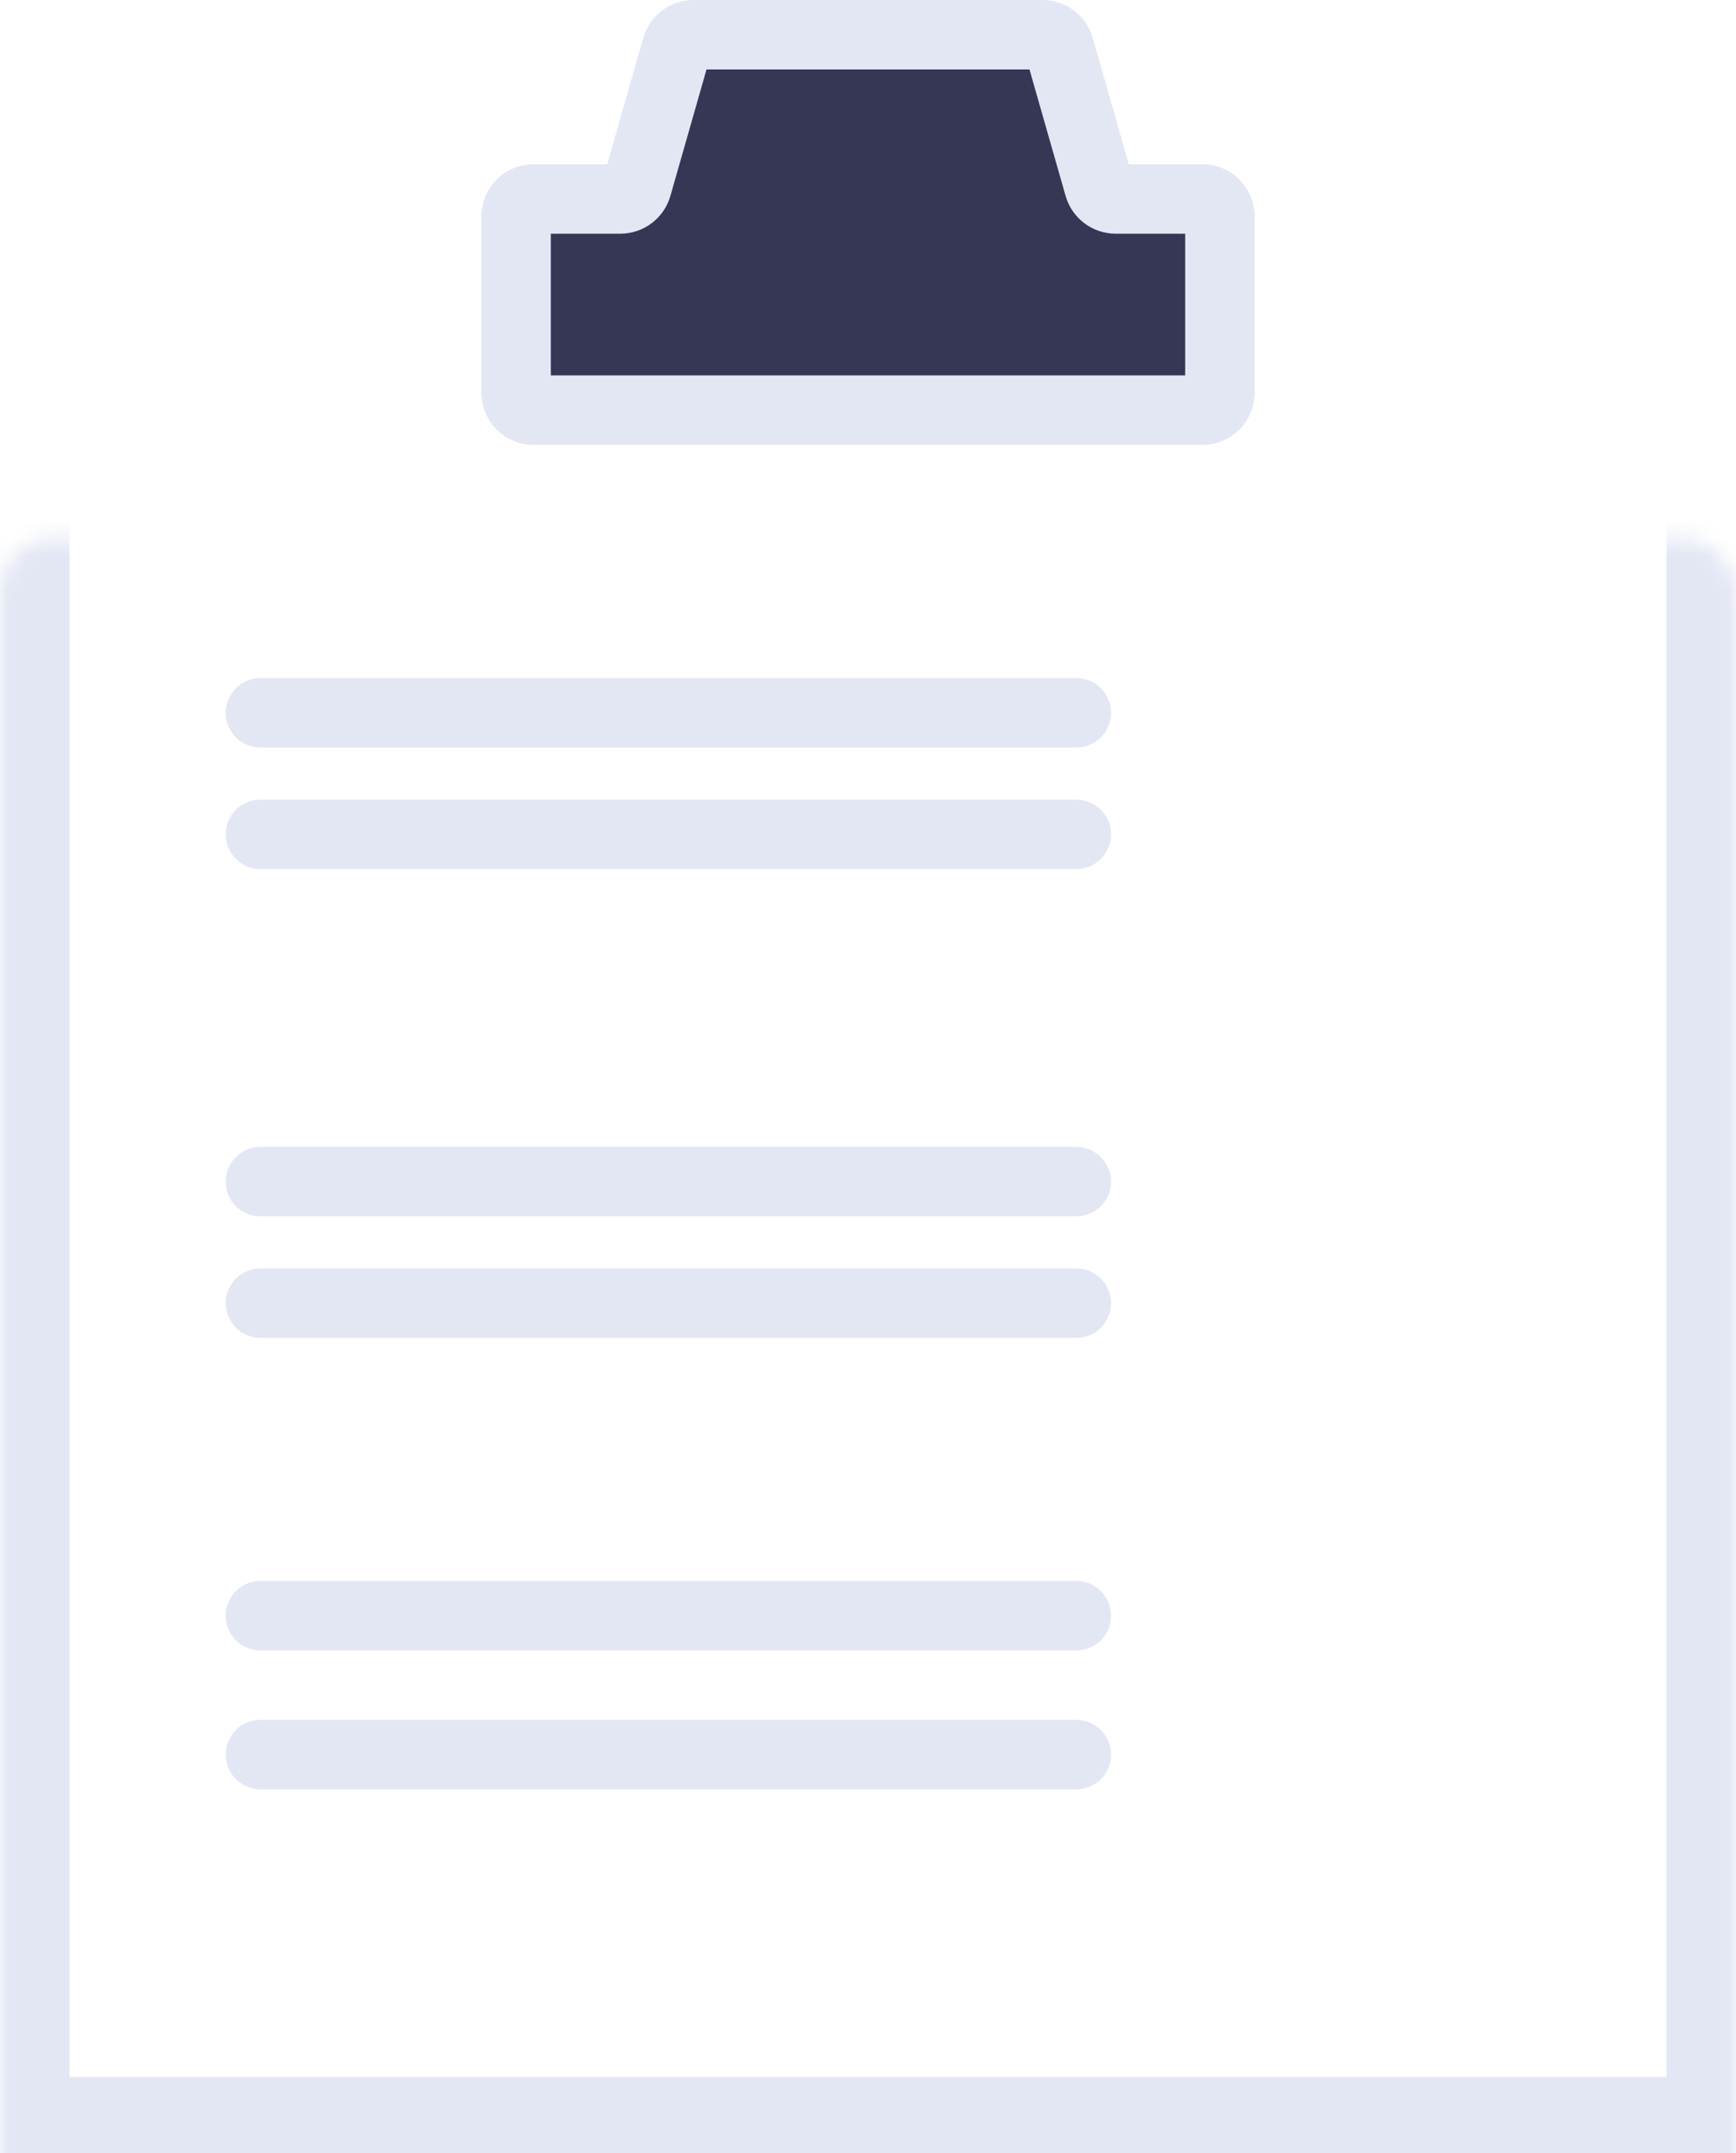 <svg width="100" height="124" viewBox="0 0 100 124" fill="none" xmlns="http://www.w3.org/2000/svg">
<path d="M62 41.054H15" stroke="#E3E7F4" stroke-width="4" stroke-linecap="round"/>
<path d="M62 68.054H15" stroke="#E3E7F4" stroke-width="4" stroke-linecap="round"/>
<path d="M62 93.054H15" stroke="#E3E7F4" stroke-width="4" stroke-linecap="round"/>
<path d="M62 48.054H15" stroke="#E3E7F4" stroke-width="4" stroke-linecap="round"/>
<path d="M62 75.054H15" stroke="#E3E7F4" stroke-width="4" stroke-linecap="round"/>
<path d="M62 101.054H15" stroke="#E3E7F4" stroke-width="4" stroke-linecap="round"/>
<mask id="path-7-inside-1_200_2" fill="white">
<rect y="15.513" width="100" height="108.108" rx="3"/>
</mask>
<rect y="15.513" width="100" height="108.108" rx="3" stroke="#E3E7F4" stroke-width="8" mask="url(#path-7-inside-1_200_2)"/>
<path d="M30.73 11.46H35.732C36.179 11.46 36.571 11.164 36.694 10.734L38.982 2.725C39.105 2.296 39.497 2 39.944 2H60.056C60.503 2 60.895 2.296 61.018 2.725L63.306 10.734C63.429 11.164 63.821 11.46 64.268 11.46H69.27C69.823 11.46 70.27 11.907 70.27 12.46V22.622C70.27 23.174 69.823 23.622 69.27 23.622H30.73C30.177 23.622 29.73 23.174 29.73 22.622V12.46C29.73 11.907 30.177 11.46 30.73 11.46Z" fill="#353755" stroke="#E3E7F4" stroke-width="4"/>
<mask id="path-9-inside-2_200_2" fill="white">
<rect x="69" y="37.054" width="17" height="17" rx="3"/>
</mask>
<rect x="69" y="37.054" width="17" height="17" rx="3" stroke="#E3E7F4" stroke-width="8" mask="url(#path-9-inside-2_200_2)"/>
<mask id="path-10-inside-3_200_2" fill="white">
<rect x="69" y="63.054" width="17" height="17" rx="3"/>
</mask>
<rect x="69" y="63.054" width="17" height="17" rx="3" stroke="#E3E7F4" stroke-width="8" mask="url(#path-10-inside-3_200_2)"/>
<mask id="path-11-inside-4_200_2" fill="white">
<rect x="69" y="89.054" width="17" height="17" rx="3"/>
</mask>
<rect x="69" y="89.054" width="17" height="17" rx="3" stroke="#E3E7F4" stroke-width="8" mask="url(#path-11-inside-4_200_2)"/>
</svg>

